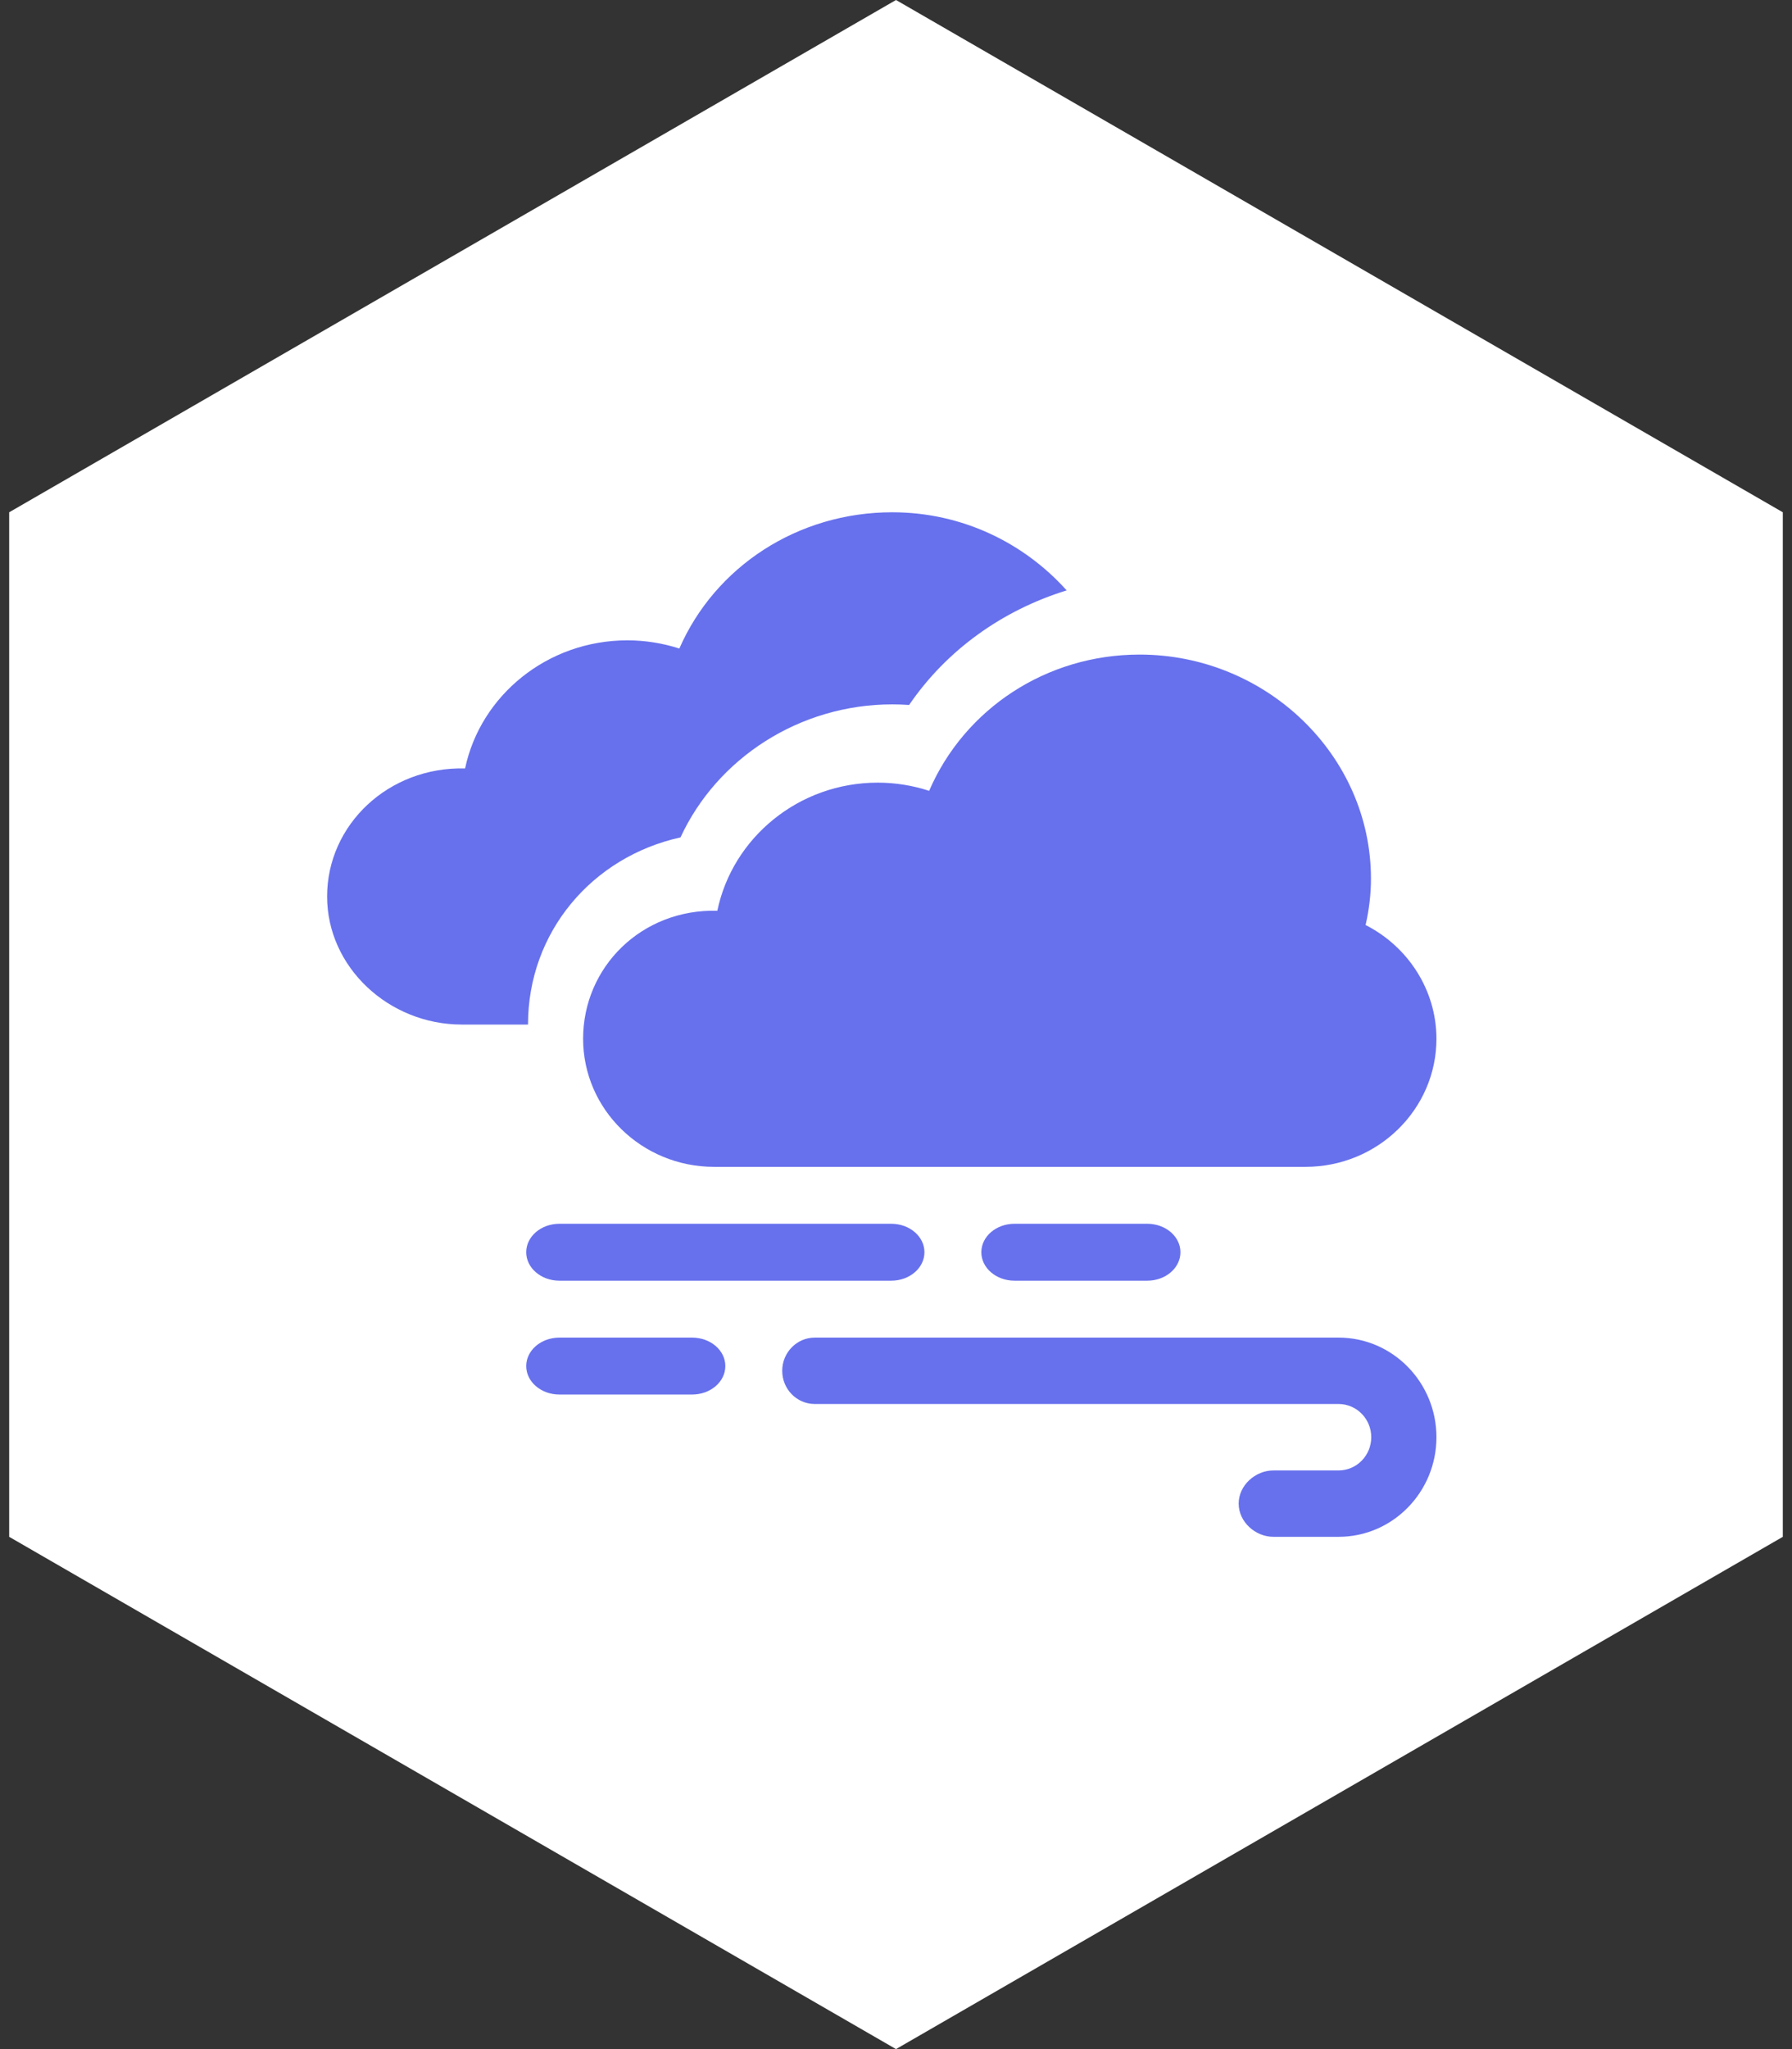 <?xml version="1.0" encoding="UTF-8"?>
<svg width="63px" height="72px" viewBox="0 0 63 72" version="1.1" xmlns="http://www.w3.org/2000/svg" xmlns:xlink="http://www.w3.org/1999/xlink">
    <rect x="0" y="0" width="63" height="72" fill="#333333" stroke="none"/>
    <!-- Generator: Sketch 57.1 (83088) - https://sketch.com -->
    <title>Group 9</title>
    <desc>Created with Sketch.</desc>
    <g id="Page-1" stroke="none" stroke-width="1" fill="none" fill-rule="evenodd">
        <g id="Group-9" transform="translate(-4.5, 0)">
            <polygon id="Polygon-Copy-5" fill="#FFFFFF" points="36 0 67.177 18 67.177 54 36 72 4.823 54 4.823 18"></polygon>
            <g id="017-winter-copy-4" transform="translate(16, 18)" fill="#6771ED" fill-rule="nonzero">
                <path d="M28.833,27 C29.478,27 30,26.553 30,26 C30,25.447 29.478,25 28.833,25 L24.167,25 C23.522,25 23,25.447 23,26 C23,26.553 23.522,27 24.167,27 L28.833,27 Z" id="Path"></path>
                <path d="M8.167,29 C7.522,29 7,29.447 7,30 C7,30.553 7.522,31 8.167,31 L12.833,31 C13.478,31 14,30.553 14,30 C14,29.447 13.478,29 12.833,29 L8.167,29 Z" id="Path"></path>
                <path d="M21,26 C21,25.447 20.478,25 19.833,25 L8.167,25 C7.522,25 7,25.447 7,26 C7,26.553 7.522,27 8.167,27 L19.833,27 C20.478,27 21,26.553 21,26 Z" id="Path"></path>
                <path d="M35.561,33.667 L33.269,33.667 C32.636,33.667 32.047,34.188 32.047,34.833 C32.047,35.478 32.636,36 33.269,36 L35.561,36 C37.458,36 39,34.43 39,32.5 C39,30.57 37.458,29 35.561,29 L17.146,29 C16.513,29 16,29.522 16,30.167 C16,30.812 16.513,31.333 17.146,31.333 L35.561,31.333 C36.194,31.333 36.708,31.856 36.708,32.5 C36.708,33.144 36.194,33.667 35.561,33.667 Z" id="Path"></path>
                <path d="M21.165,9.788 C20.584,9.598 19.975,9.5 19.358,9.5 C16.579,9.5 14.253,11.437 13.719,14.001 C11.056,13.933 9,15.98 9,18.5 C9,20.982 11.065,23 13.604,23 L34.396,23 C36.935,23 39,20.982 39,18.5 C39,16.794 38.004,15.262 36.509,14.503 C36.635,13.956 36.698,13.411 36.698,12.875 C36.698,8.533 33.007,5 28.565,5 C25.28,5 22.407,6.913 21.165,9.788 Z" id="Path"></path>
                <path d="M4.734,18 L7.063,18 C7.063,14.752 9.316,12.109 12.424,11.424 C13.712,8.639 16.612,6.75 19.868,6.75 C20.066,6.75 20.264,6.757 20.461,6.771 C21.778,4.842 23.743,3.44 26,2.745 C24.505,1.078 22.325,0 19.868,0 C16.545,0 13.639,1.913 12.383,4.788 C11.795,4.598 11.179,4.5 10.555,4.5 C7.743,4.5 5.391,6.437 4.851,9.001 C2.157,8.933 0,10.98 0,13.5 C0,15.982 2.166,18 4.734,18 Z" id="Path"></path>
            </g>
        </g>
    </g>
</svg>
